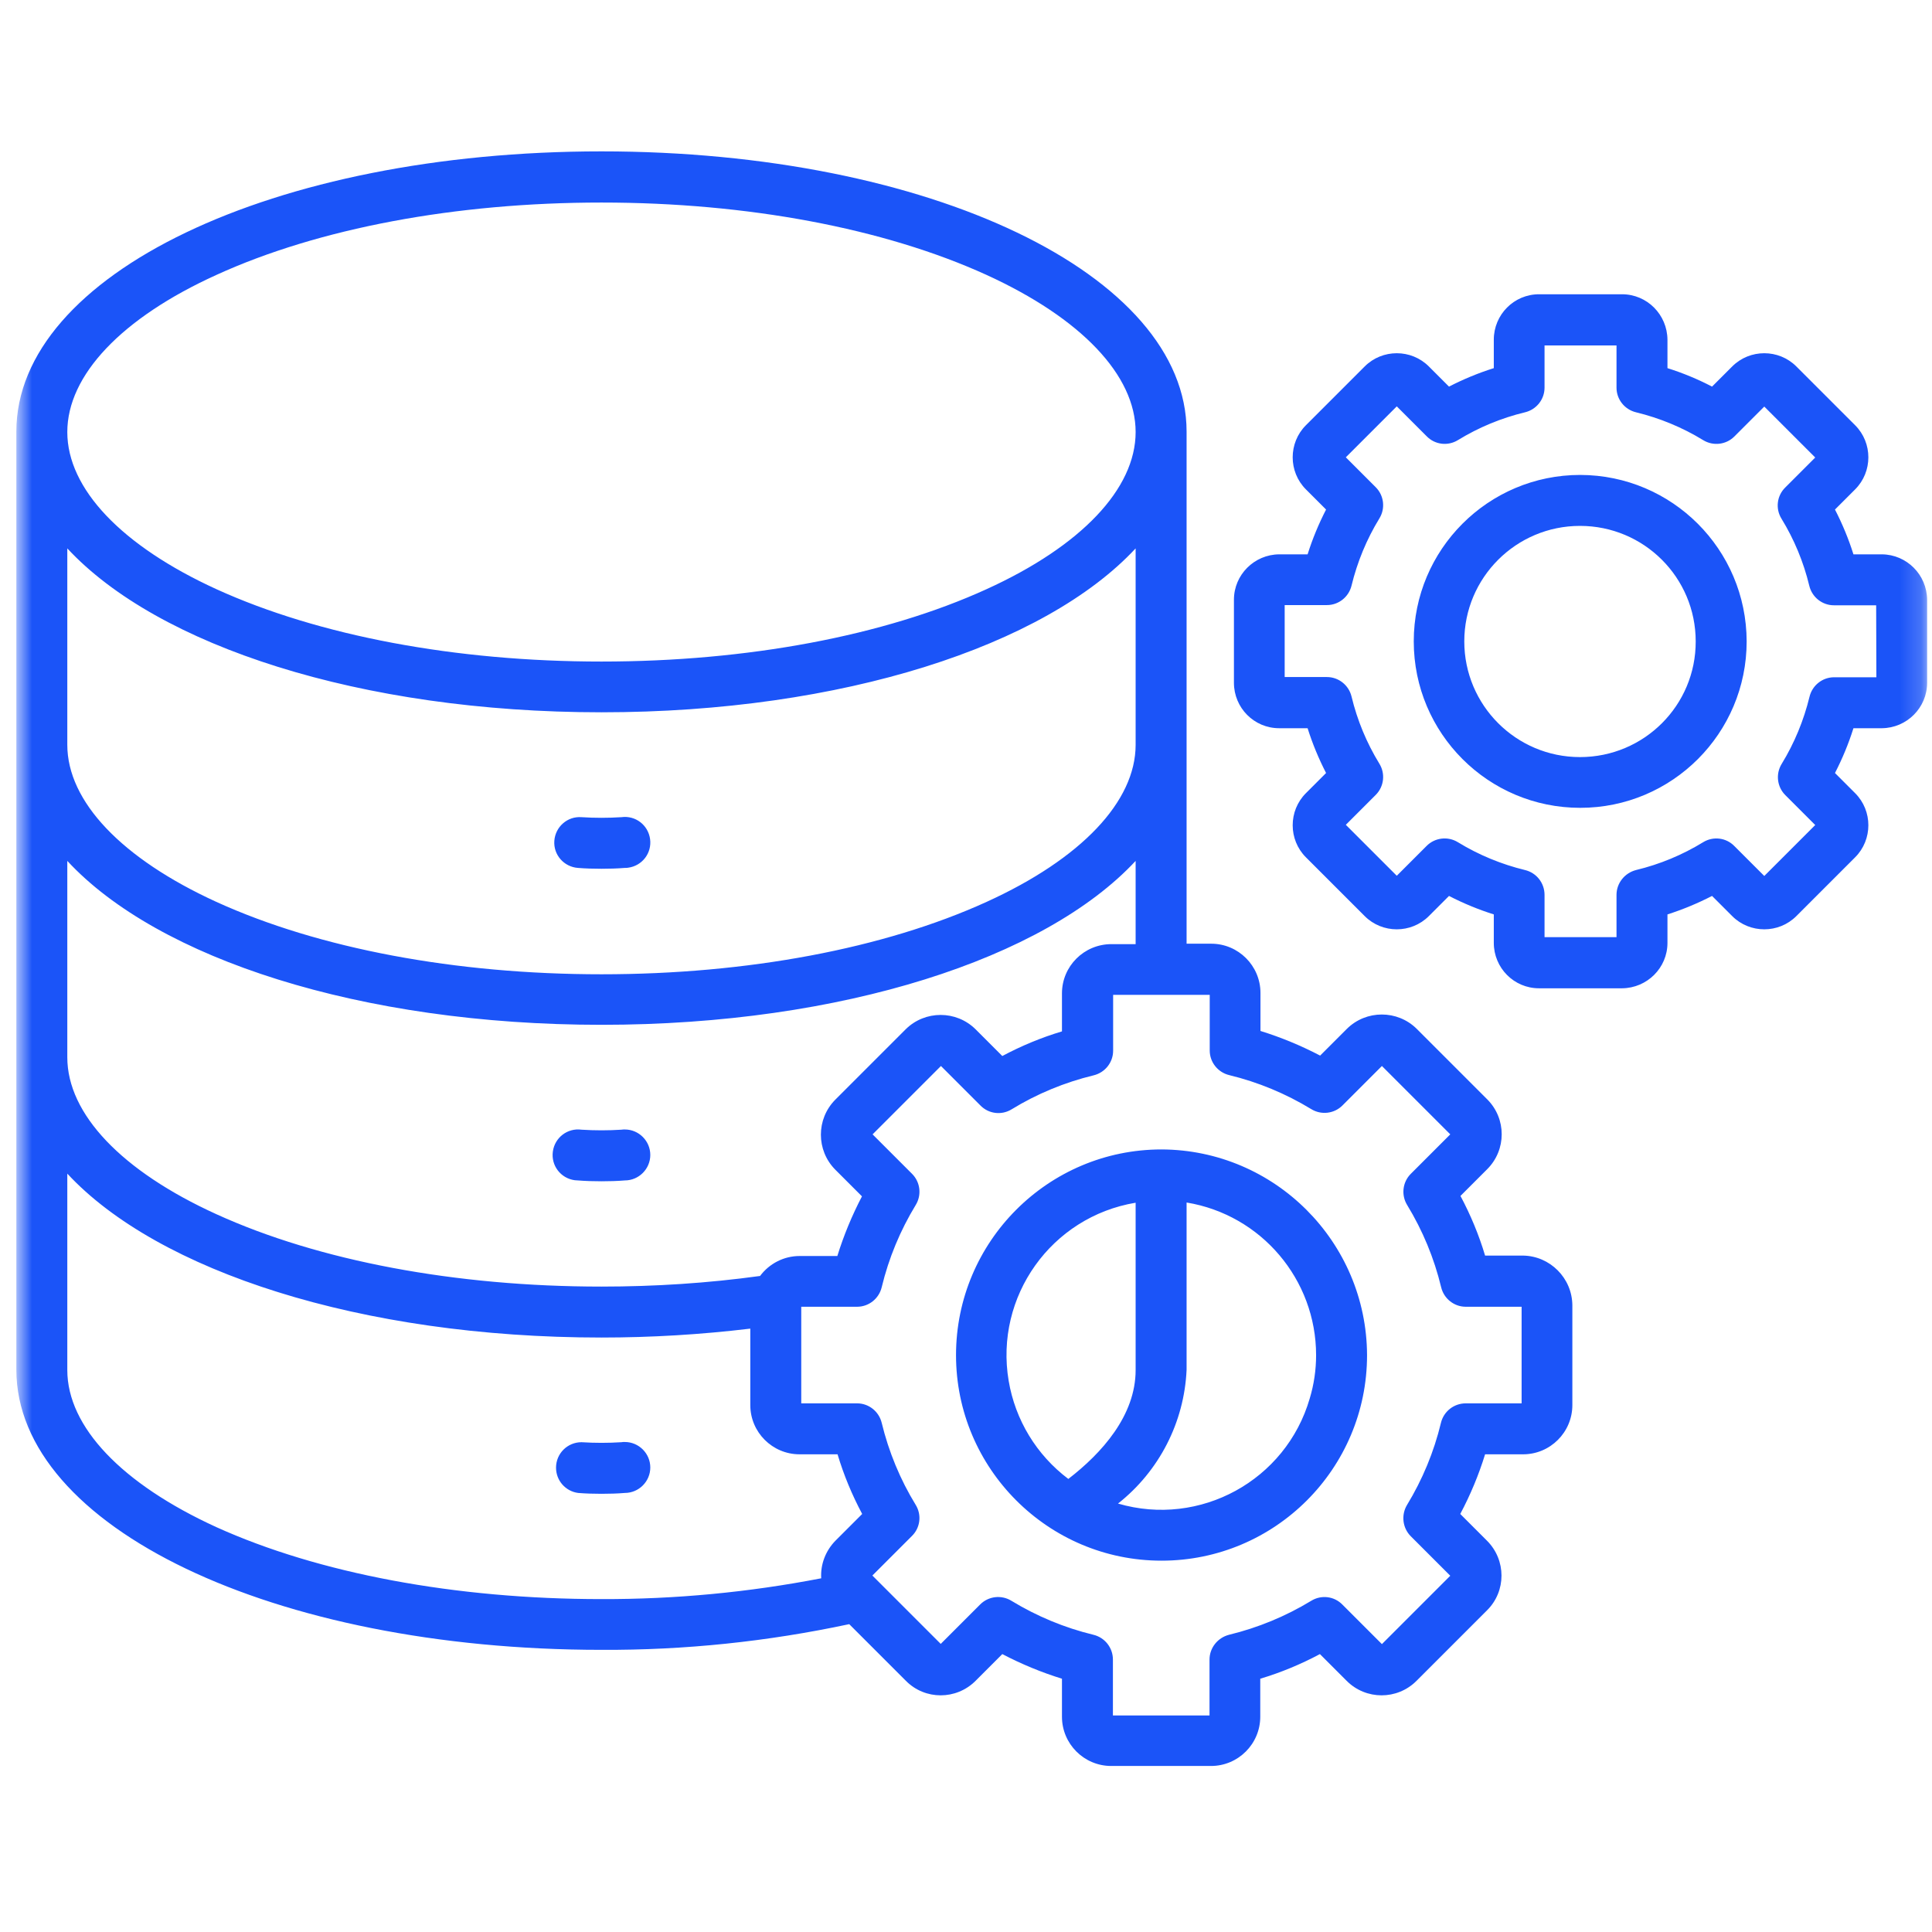 <?xml version="1.0" encoding="UTF-8"?> <svg xmlns="http://www.w3.org/2000/svg" width="91" height="91" viewBox="0 0 91 91" fill="none"><mask id="mask0_2_237" style="mask-type:luminance" maskUnits="userSpaceOnUse" x="0" y="0" width="91" height="91"><path d="M90.81 0.46H0.81V90.46H90.81V0.46Z" fill="white"></path></mask><g mask="url(#mask0_2_237)"><path d="M26.11 39.6C26.16 38.94 26.73 38.44 27.39 38.49C28.01 38.53 28.64 38.53 29.27 38.49C29.93 38.4 30.53 38.86 30.62 39.52C30.71 40.18 30.25 40.78 29.59 40.87C29.54 40.88 29.48 40.88 29.43 40.88C29.06 40.91 28.69 40.92 28.33 40.92C27.97 40.92 27.59 40.91 27.22 40.88C26.56 40.83 26.06 40.26 26.11 39.6ZM27.22 55.6C27.59 55.63 27.96 55.64 28.33 55.64C28.7 55.64 29.07 55.63 29.43 55.6C30.09 55.6 30.63 55.06 30.63 54.4C30.63 53.74 30.09 53.2 29.43 53.2C29.38 53.2 29.32 53.2 29.27 53.21C28.65 53.25 28.02 53.25 27.39 53.21C26.73 53.12 26.13 53.58 26.04 54.24C25.95 54.9 26.41 55.5 27.07 55.59C27.11 55.59 27.16 55.6 27.22 55.6ZM29.27 67.93C28.65 67.97 28.02 67.97 27.39 67.93C26.73 67.93 26.19 68.46 26.19 69.13C26.19 69.73 26.63 70.24 27.23 70.32C27.6 70.35 27.97 70.36 28.33 70.36C28.7 70.36 29.07 70.35 29.43 70.32C30.09 70.32 30.63 69.78 30.63 69.12C30.63 68.46 30.09 67.92 29.43 67.92C29.37 67.92 29.31 67.92 29.27 67.93ZM74.06 61.48V66.18C74.06 67.46 73.02 68.5 71.74 68.5H69.95C69.65 69.47 69.26 70.41 68.78 71.31L70.04 72.57C70.95 73.48 70.95 74.95 70.04 75.85L66.72 79.17C65.81 80.08 64.34 80.08 63.43 79.17L62.17 77.91C61.27 78.39 60.33 78.78 59.36 79.07V80.86C59.36 82.14 58.32 83.18 57.04 83.18H52.34C51.06 83.18 50.02 82.14 50.02 80.86V79.07C49.05 78.77 48.11 78.38 47.21 77.91L45.95 79.17C45.04 80.08 43.57 80.08 42.67 79.17L40 76.5C36.16 77.32 32.25 77.73 28.33 77.71C12.88 77.71 0.77 71.91 0.77 64.51V20.33C0.77 12.93 12.87 7.13 28.33 7.13C43.79 7.13 55.89 12.93 55.89 20.33V44.45H57.05C58.33 44.45 59.37 45.49 59.37 46.77V48.56C60.34 48.86 61.28 49.25 62.18 49.72L63.44 48.46C64.35 47.56 65.82 47.56 66.73 48.46L70.05 51.78C70.96 52.69 70.96 54.16 70.05 55.07L68.79 56.33C69.27 57.23 69.66 58.17 69.95 59.14H71.74C73.01 59.16 74.05 60.2 74.06 61.48ZM3.17 20.35C3.17 23.02 5.73 25.71 10.19 27.75C15.02 29.95 21.46 31.16 28.33 31.16C35.2 31.16 41.65 29.95 46.47 27.75C50.93 25.72 53.49 23.02 53.49 20.35C53.49 17.68 50.93 14.99 46.47 12.95C41.64 10.75 35.2 9.54 28.33 9.54C21.46 9.54 15.01 10.75 10.19 12.95C5.72 14.98 3.17 17.68 3.17 20.35ZM3.17 35.08C3.17 37.75 5.73 40.44 10.19 42.48C15.02 44.68 21.46 45.89 28.33 45.89C35.2 45.89 41.64 44.68 46.47 42.48C50.93 40.45 53.49 37.75 53.49 35.08V25.83C49.22 30.42 39.68 33.55 28.33 33.55C16.98 33.55 7.43 30.42 3.17 25.83V35.08ZM3.17 49.8C3.17 52.47 5.73 55.16 10.19 57.19C15.02 59.39 21.46 60.6 28.33 60.6C30.83 60.6 33.33 60.44 35.8 60.1C36.24 59.51 36.93 59.16 37.66 59.16H39.44C39.74 58.19 40.13 57.25 40.6 56.35L39.34 55.09C38.44 54.18 38.44 52.71 39.34 51.8L42.66 48.48C43.57 47.58 45.04 47.58 45.95 48.48L47.21 49.74C48.11 49.26 49.05 48.87 50.02 48.58V46.79C50.02 45.51 51.06 44.47 52.35 44.47H53.49V40.55C49.22 45.14 39.68 48.27 28.33 48.27C16.98 48.27 7.43 45.15 3.17 40.55V49.8ZM28.33 75.32C31.8 75.33 35.27 75 38.68 74.34C38.64 73.68 38.89 73.04 39.35 72.57L40.61 71.31C40.13 70.41 39.74 69.47 39.45 68.5H37.66C36.38 68.5 35.34 67.46 35.34 66.18V62.58C33.01 62.86 30.67 63 28.33 63C16.98 63 7.43 59.87 3.17 55.28V64.53C3.17 67.2 5.73 69.89 10.19 71.93C15.01 74.11 21.45 75.32 28.33 75.32ZM71.67 61.55H69.04C68.49 61.55 68.01 61.17 67.88 60.63C67.55 59.26 67.01 57.96 66.28 56.76C65.99 56.29 66.06 55.68 66.45 55.29L68.31 53.43L65.09 50.21L63.23 52.07C62.84 52.46 62.23 52.53 61.76 52.24C60.56 51.51 59.26 50.97 57.9 50.64C57.36 50.51 56.98 50.03 56.98 49.48V46.86H52.43V49.49C52.43 50.04 52.05 50.52 51.51 50.65C50.15 50.98 48.84 51.52 47.65 52.25C47.18 52.54 46.57 52.47 46.18 52.07L44.32 50.21L41.1 53.43L42.96 55.29C43.35 55.68 43.42 56.29 43.13 56.76C42.4 57.96 41.86 59.26 41.53 60.63C41.4 61.17 40.92 61.55 40.37 61.55H37.74V66.1H40.37C40.92 66.1 41.4 66.48 41.53 67.02C41.86 68.38 42.4 69.69 43.13 70.88C43.42 71.35 43.35 71.96 42.95 72.35L41.09 74.21L44.31 77.43L46.17 75.57C46.56 75.18 47.17 75.11 47.64 75.4C48.84 76.13 50.14 76.67 51.5 77C52.04 77.13 52.42 77.61 52.42 78.17V80.8H56.97V78.17C56.97 77.62 57.35 77.14 57.89 77C59.25 76.67 60.56 76.13 61.76 75.4C62.23 75.11 62.84 75.18 63.23 75.58L65.09 77.44L68.31 74.22L66.45 72.36C66.06 71.97 65.99 71.36 66.27 70.89C67 69.69 67.54 68.39 67.87 67.02C68 66.48 68.48 66.1 69.04 66.1H71.67V61.55ZM64.39 63.83C64.39 69.18 60.05 73.51 54.71 73.51C49.37 73.51 45.03 69.17 45.03 63.83C45.03 58.48 49.37 54.14 54.71 54.14C60.04 54.16 64.37 58.49 64.39 63.83ZM50.32 69.66C51.89 68.45 53.49 66.68 53.49 64.53V56.65C49.52 57.31 46.84 61.07 47.51 65.04C47.82 66.88 48.82 68.53 50.32 69.66ZM61.99 63.83C61.99 60.27 59.41 57.22 55.89 56.64V64.52C55.78 66.99 54.6 69.29 52.66 70.82C56.52 71.95 60.57 69.73 61.69 65.87C61.89 65.21 61.99 64.52 61.99 63.83ZM90.77 28.25V32.16C90.77 33.34 89.81 34.29 88.64 34.3H87.3C87.07 35.03 86.78 35.73 86.43 36.41L87.38 37.36C88.21 38.19 88.21 39.55 87.38 40.38L84.61 43.15C83.78 43.98 82.42 43.98 81.59 43.15L80.64 42.2C79.96 42.55 79.26 42.84 78.54 43.07V44.41C78.54 45.59 77.58 46.54 76.4 46.55H72.49C71.31 46.55 70.36 45.59 70.36 44.41V43.07C69.63 42.84 68.93 42.55 68.25 42.2L67.3 43.15C66.47 43.98 65.11 43.98 64.28 43.15L61.51 40.38C60.68 39.55 60.68 38.19 61.51 37.36L62.46 36.41C62.11 35.73 61.82 35.03 61.59 34.3H60.25C59.07 34.3 58.12 33.34 58.12 32.16V28.25C58.12 27.07 59.08 26.12 60.25 26.11H61.59C61.82 25.38 62.11 24.68 62.46 24L61.51 23.05C60.68 22.22 60.68 20.86 61.51 20.03L64.28 17.26C65.11 16.43 66.47 16.43 67.3 17.26L68.25 18.21C68.93 17.86 69.63 17.57 70.36 17.34V16C70.36 14.82 71.31 13.86 72.49 13.86H76.4C77.58 13.86 78.53 14.82 78.54 16V17.34C79.27 17.57 79.97 17.86 80.64 18.21L81.59 17.26C82.42 16.43 83.78 16.43 84.61 17.26L87.38 20.03C88.21 20.86 88.21 22.22 87.38 23.05L86.43 24C86.78 24.68 87.07 25.38 87.3 26.11H88.64C89.81 26.12 90.76 27.07 90.77 28.25ZM88.37 28.51H86.38C85.83 28.51 85.35 28.13 85.22 27.59C84.95 26.47 84.51 25.41 83.91 24.43C83.62 23.96 83.69 23.35 84.09 22.96L85.5 21.55L83.1 19.15L81.69 20.56C81.3 20.95 80.69 21.02 80.22 20.73C79.24 20.13 78.17 19.69 77.06 19.42C76.52 19.29 76.14 18.81 76.14 18.26V16.27H72.75V18.26C72.75 18.81 72.37 19.29 71.83 19.42C70.71 19.69 69.65 20.13 68.67 20.73C68.2 21.02 67.59 20.95 67.2 20.55L65.79 19.14L63.39 21.54L64.8 22.95C65.19 23.34 65.26 23.95 64.97 24.42C64.37 25.4 63.93 26.47 63.66 27.58C63.53 28.12 63.05 28.5 62.5 28.5H60.51V31.89H62.5C63.05 31.89 63.53 32.27 63.66 32.81C63.93 33.93 64.37 34.99 64.97 35.97C65.26 36.44 65.19 37.05 64.8 37.44L63.39 38.85L65.79 41.25L67.2 39.84C67.59 39.45 68.2 39.38 68.67 39.67C69.65 40.27 70.72 40.71 71.83 40.98C72.37 41.11 72.75 41.59 72.75 42.15V44.14H76.14V42.15C76.14 41.6 76.52 41.12 77.06 40.98C78.18 40.71 79.24 40.27 80.22 39.67C80.69 39.38 81.3 39.45 81.69 39.85L83.1 41.26L85.5 38.86L84.09 37.45C83.7 37.06 83.63 36.45 83.92 35.98C84.52 35 84.96 33.93 85.23 32.82C85.36 32.28 85.84 31.9 86.39 31.9H88.38L88.37 28.51ZM82.27 30.21C82.27 34.54 78.76 38.05 74.43 38.05C70.1 38.05 66.59 34.54 66.59 30.21C66.59 25.88 70.1 22.37 74.43 22.37C78.76 22.38 82.26 25.88 82.27 30.21ZM79.87 30.21C79.87 27.2 77.43 24.77 74.42 24.77C71.41 24.77 68.97 27.21 68.97 30.21C68.97 33.22 71.41 35.66 74.42 35.66C77.44 35.66 79.88 33.22 79.87 30.21Z" fill="#1B54F8"></path></g></svg> 